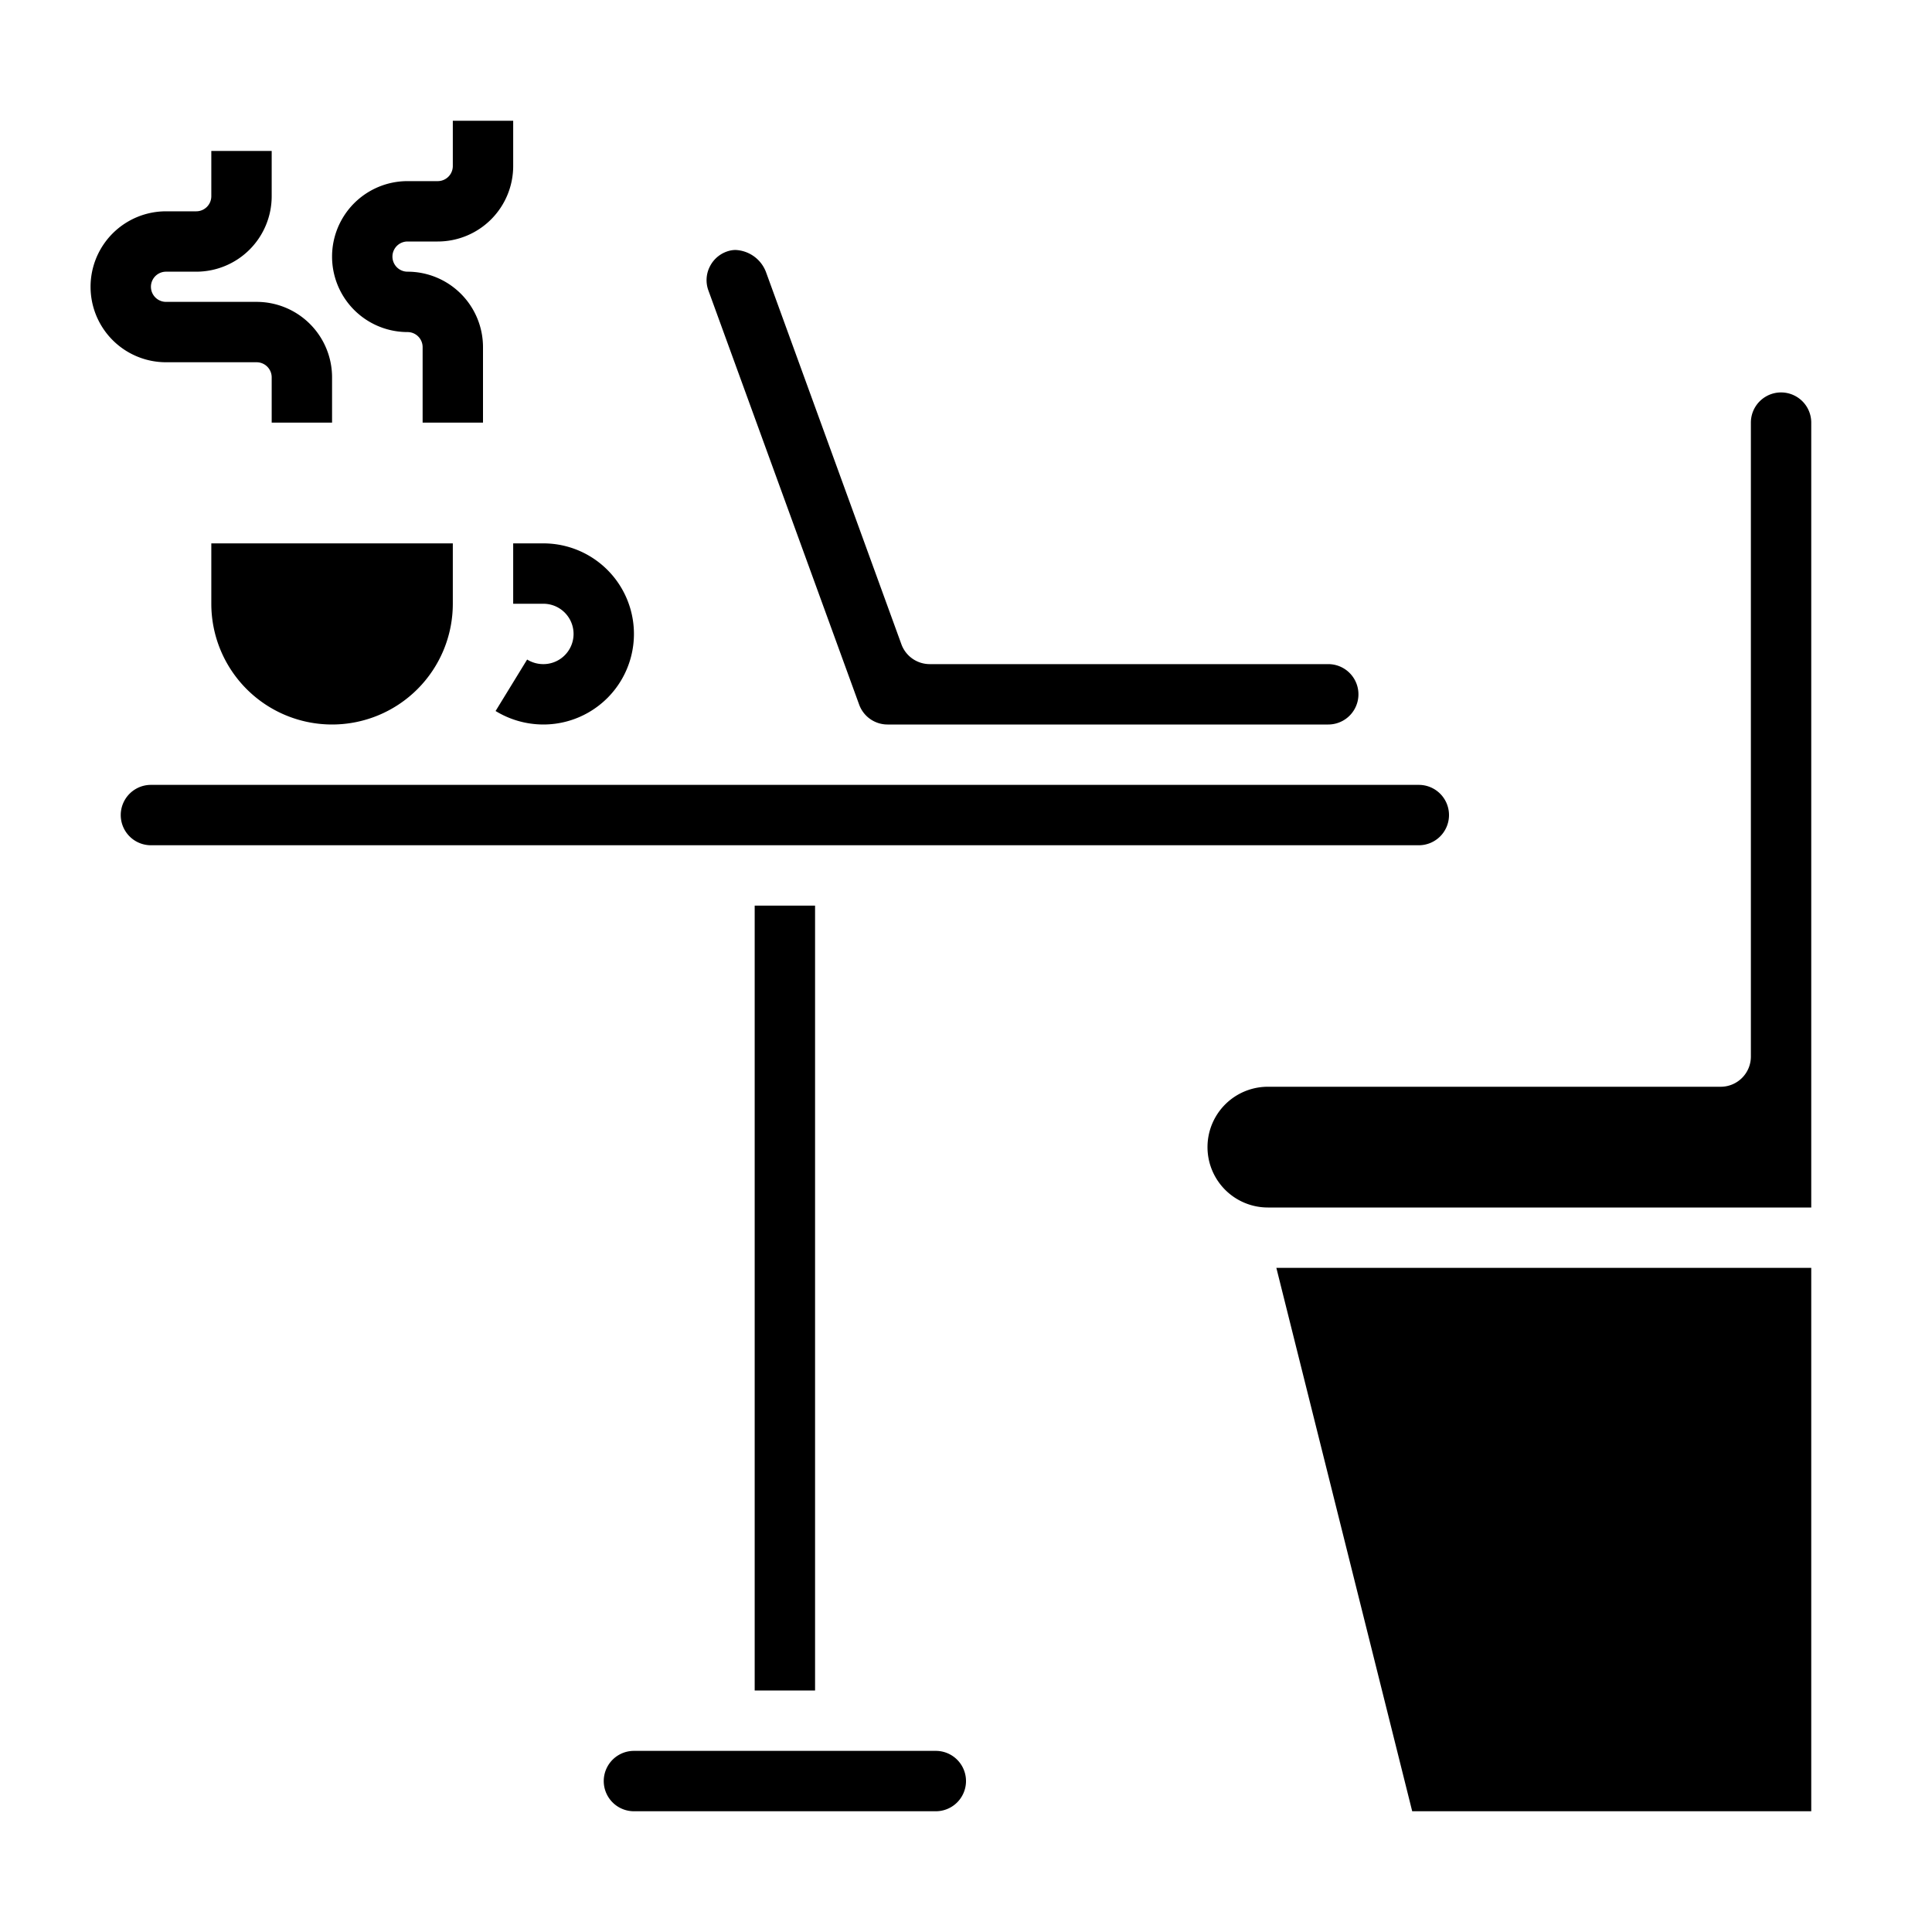 <svg xmlns="http://www.w3.org/2000/svg" viewBox="0 0 64 64" x="0px" y="0px"><g><path d="M60,14a1,1,0,0,0-2,0V35a1,1,0,0,1-1,1H42a2,2,0,0,0,0,4H60Z"></path><polygon points="60 60 60 42 42.281 42 46.781 60 60 60"></polygon><path d="M11,24a4,4,0,0,0,4-4V18H7v2A4,4,0,0,0,11,24Z"></path><path d="M21,60H31a1,1,0,0,0,0-2H21a1,1,0,0,0,0,2Z"></path><rect x="25" y="30" width="2" height="26"></rect><path d="M48,27a1,1,0,0,0-1-1H5a1,1,0,0,0,0,2H47A1,1,0,0,0,48,27Z"></path><path d="M23.523,8.813a.992.992,0,0,0-.056.81l4.994,13.719A1,1,0,0,0,29.4,24H44a1,1,0,0,0,0-2H30.8a1,1,0,0,1-.94-.658l-4.475-12.3a1.132,1.132,0,0,0-1.013-.761.8.8,0,0,0-.206.025A1,1,0,0,0,23.523,8.813Z"></path><path d="M5.5,12h3a.5.5,0,0,1,.5.5V14h2V12.5A2.5,2.5,0,0,0,8.5,10h-3a.5.5,0,0,1,0-1h1A2.5,2.5,0,0,0,9,6.5V5H7V6.5a.5.5,0,0,1-.5.5h-1a2.5,2.5,0,0,0,0,5Z"></path><path d="M13.5,11a.5.5,0,0,1,.5.5V14h2V11.5A2.5,2.5,0,0,0,13.5,9a.5.5,0,0,1,0-1h1A2.5,2.5,0,0,0,17,5.5V4H15V5.5a.5.5,0,0,1-.5.5h-1a2.5,2.5,0,0,0,0,5Z"></path><path d="M18,24a3.036,3.036,0,0,1-1.583-.447l1.045-1.705A1.019,1.019,0,0,0,18,22a1,1,0,0,0,0-2H17V18h1a3,3,0,0,1,0,6Z"></path></g></svg>